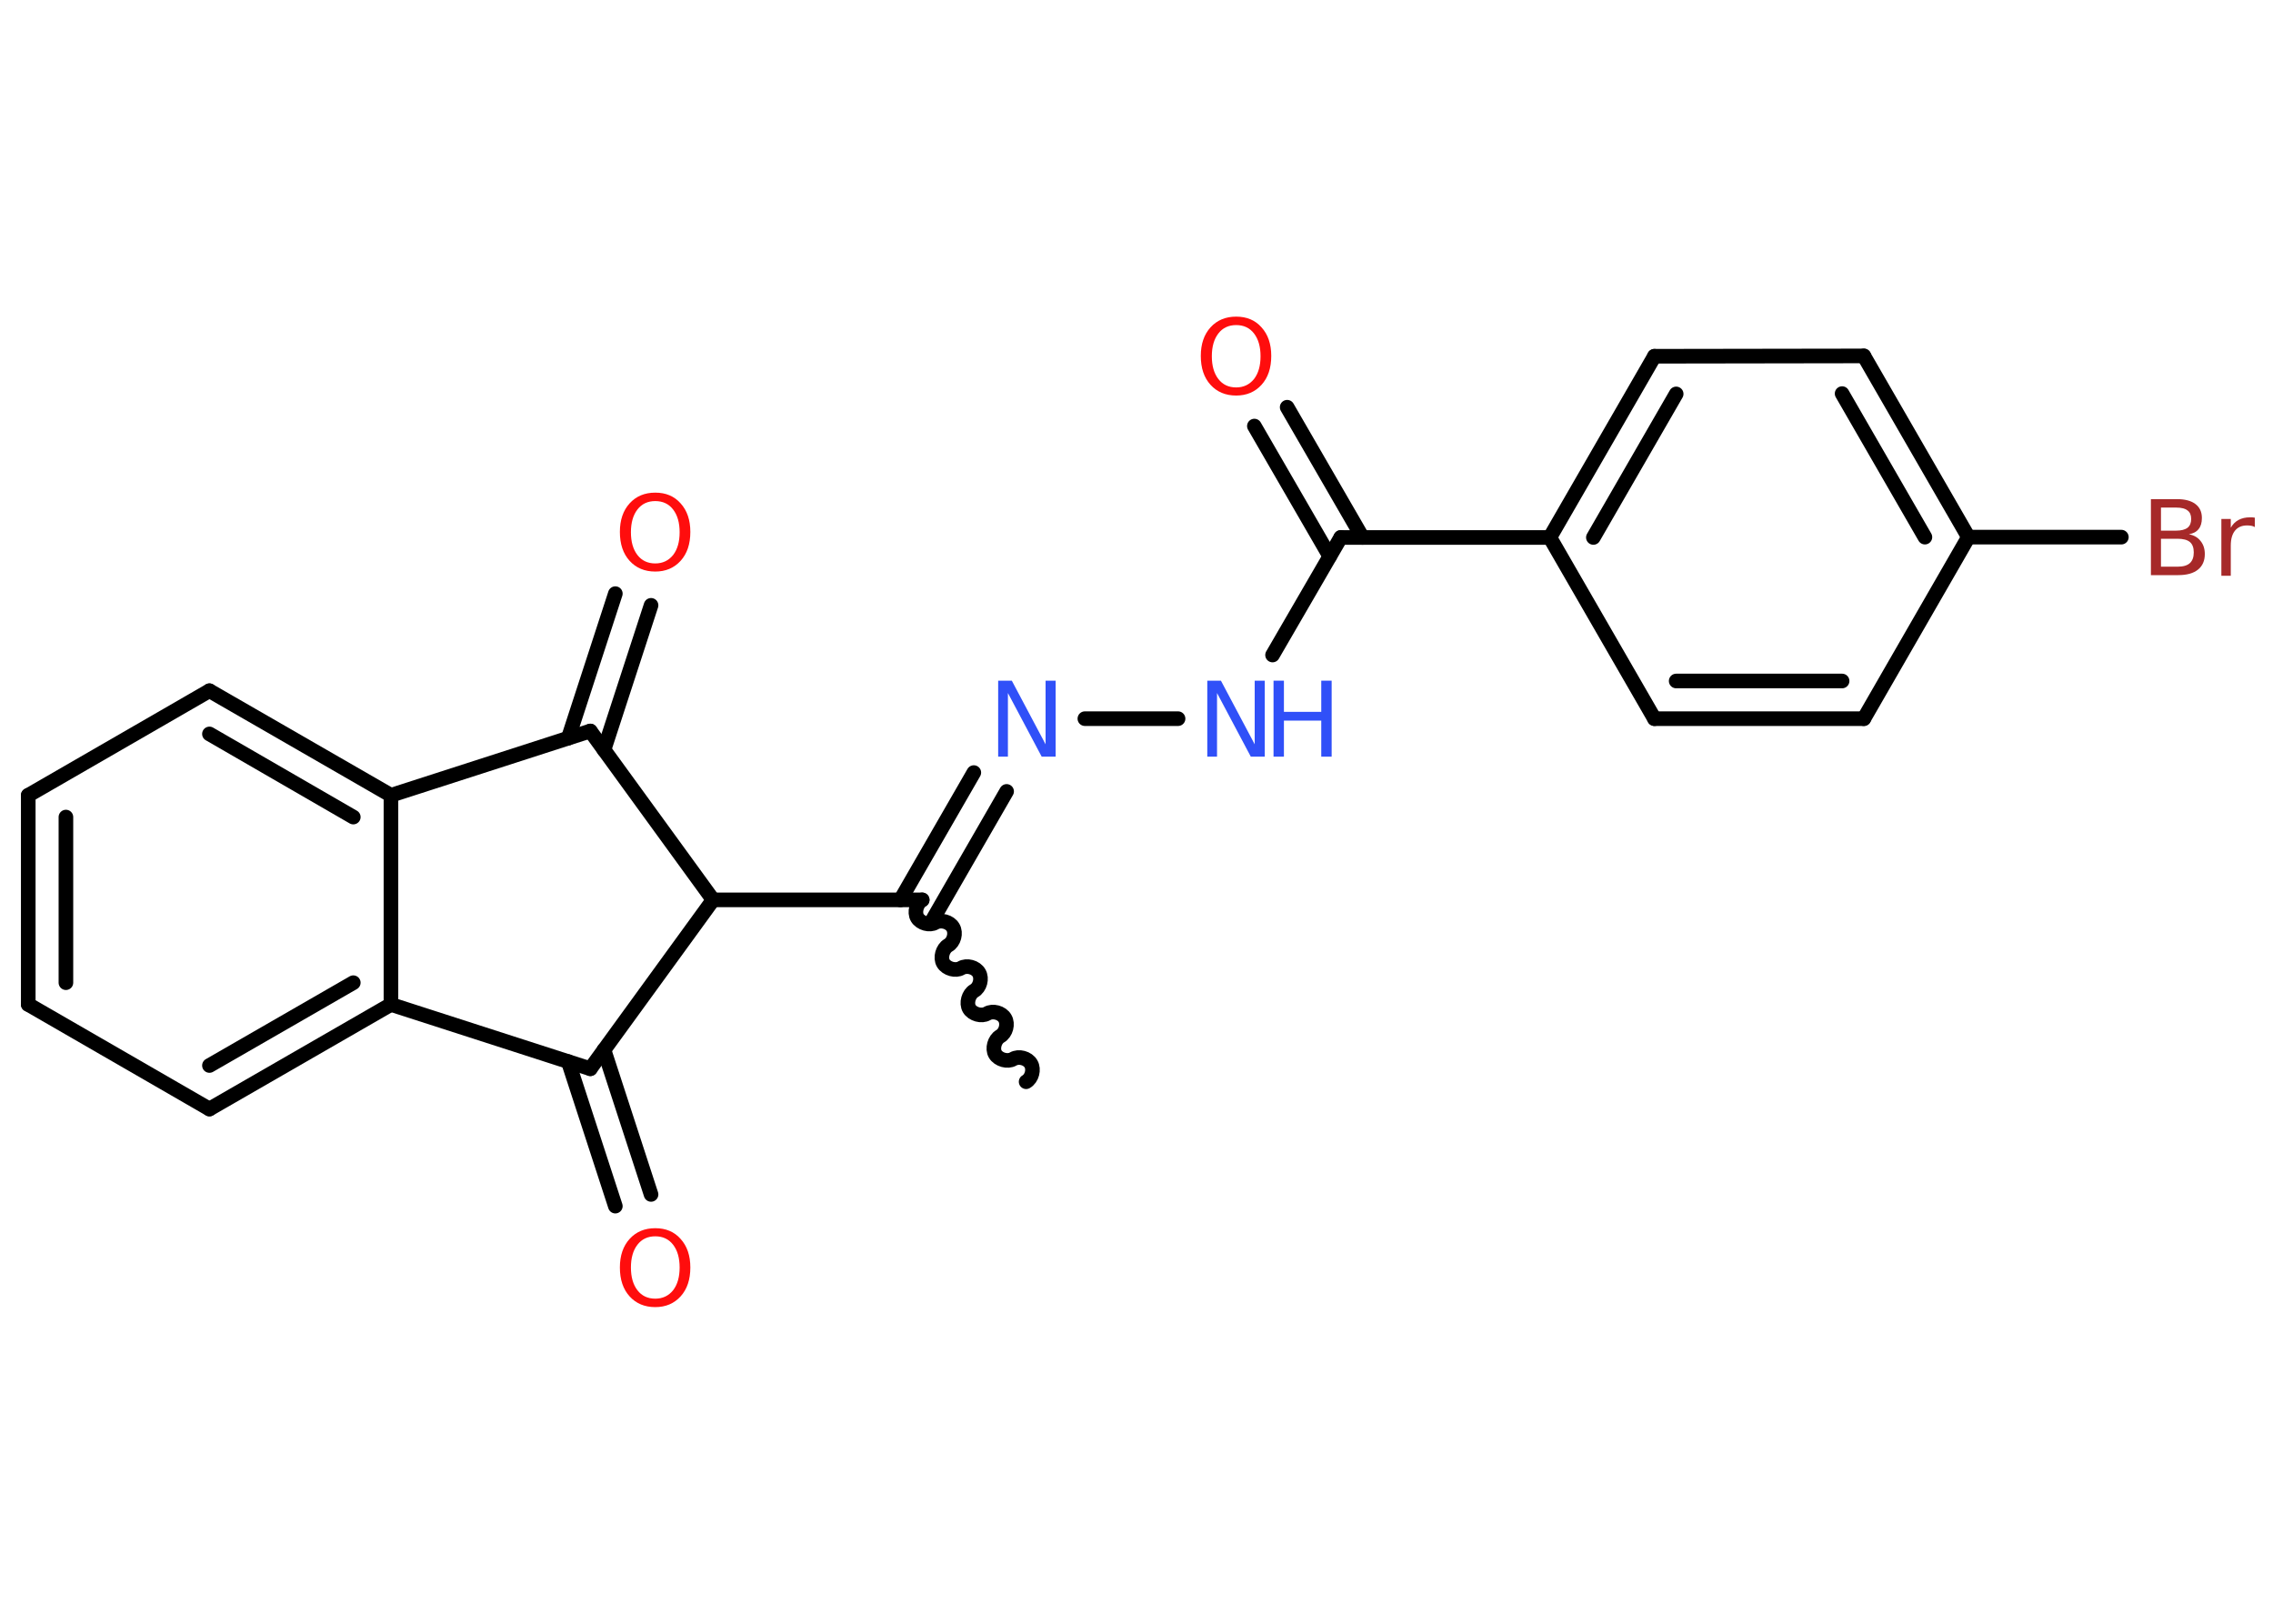 <?xml version='1.0' encoding='UTF-8'?>
<!DOCTYPE svg PUBLIC "-//W3C//DTD SVG 1.1//EN" "http://www.w3.org/Graphics/SVG/1.1/DTD/svg11.dtd">
<svg version='1.2' xmlns='http://www.w3.org/2000/svg' xmlns:xlink='http://www.w3.org/1999/xlink' width='70.0mm' height='50.0mm' viewBox='0 0 70.0 50.0'>
  <desc>Generated by the Chemistry Development Kit (http://github.com/cdk)</desc>
  <g stroke-linecap='round' stroke-linejoin='round' stroke='#000000' stroke-width='.45' fill='#FF0D0D'>
    <rect x='.0' y='.0' width='70.0' height='50.0' fill='#FFFFFF' stroke='none'/>
    <g id='mol1' class='mol'>
      <path id='mol1bnd1' class='bond' d='M28.4 27.71c-.17 .1 -.25 .38 -.15 .55c.1 .17 .38 .25 .55 .15c.17 -.1 .45 -.03 .55 .15c.1 .17 .03 .45 -.15 .55c-.17 .1 -.25 .38 -.15 .55c.1 .17 .38 .25 .55 .15c.17 -.1 .45 -.03 .55 .15c.1 .17 .03 .45 -.15 .55c-.17 .1 -.25 .38 -.15 .55c.1 .17 .38 .25 .55 .15c.17 -.1 .45 -.03 .55 .15c.1 .17 .03 .45 -.15 .55c-.17 .1 -.25 .38 -.15 .55c.1 .17 .38 .25 .55 .15c.17 -.1 .45 -.03 .55 .15c.1 .17 .03 .45 -.15 .55' fill='none' stroke='#000000' stroke-width='.45'/>
      <g id='mol1bnd2' class='bond'>
        <line x1='27.73' y1='27.71' x2='29.99' y2='23.79'/>
        <line x1='28.74' y1='28.29' x2='31.0' y2='24.37'/>
      </g>
      <line id='mol1bnd3' class='bond' x1='33.41' y1='22.13' x2='36.28' y2='22.13'/>
      <line id='mol1bnd4' class='bond' x1='39.19' y1='20.17' x2='41.29' y2='16.55'/>
      <g id='mol1bnd5' class='bond'>
        <line x1='40.95' y1='17.13' x2='38.63' y2='13.12'/>
        <line x1='41.96' y1='16.55' x2='39.64' y2='12.54'/>
      </g>
      <line id='mol1bnd6' class='bond' x1='41.29' y1='16.55' x2='47.73' y2='16.55'/>
      <g id='mol1bnd7' class='bond'>
        <line x1='50.95' y1='10.97' x2='47.73' y2='16.55'/>
        <line x1='51.62' y1='12.13' x2='49.07' y2='16.55'/>
      </g>
      <line id='mol1bnd8' class='bond' x1='50.95' y1='10.97' x2='57.4' y2='10.96'/>
      <g id='mol1bnd9' class='bond'>
        <line x1='60.62' y1='16.54' x2='57.4' y2='10.96'/>
        <line x1='59.28' y1='16.54' x2='56.73' y2='12.12'/>
      </g>
      <line id='mol1bnd10' class='bond' x1='60.62' y1='16.54' x2='65.33' y2='16.54'/>
      <line id='mol1bnd11' class='bond' x1='60.62' y1='16.54' x2='57.4' y2='22.13'/>
      <g id='mol1bnd12' class='bond'>
        <line x1='50.95' y1='22.13' x2='57.4' y2='22.13'/>
        <line x1='51.62' y1='20.97' x2='56.73' y2='20.97'/>
      </g>
      <line id='mol1bnd13' class='bond' x1='47.73' y1='16.55' x2='50.95' y2='22.13'/>
      <line id='mol1bnd14' class='bond' x1='28.4' y1='27.71' x2='21.96' y2='27.71'/>
      <line id='mol1bnd15' class='bond' x1='21.96' y1='27.71' x2='18.18' y2='22.51'/>
      <g id='mol1bnd16' class='bond'>
        <line x1='17.5' y1='22.73' x2='18.95' y2='18.28'/>
        <line x1='18.6' y1='23.09' x2='20.05' y2='18.64'/>
      </g>
      <line id='mol1bnd17' class='bond' x1='18.18' y1='22.51' x2='12.04' y2='24.49'/>
      <g id='mol1bnd18' class='bond'>
        <line x1='12.04' y1='24.49' x2='6.45' y2='21.27'/>
        <line x1='10.88' y1='25.16' x2='6.45' y2='22.6'/>
      </g>
      <line id='mol1bnd19' class='bond' x1='6.45' y1='21.27' x2='.87' y2='24.49'/>
      <g id='mol1bnd20' class='bond'>
        <line x1='.87' y1='24.49' x2='.87' y2='30.93'/>
        <line x1='2.03' y1='25.16' x2='2.03' y2='30.26'/>
      </g>
      <line id='mol1bnd21' class='bond' x1='.87' y1='30.93' x2='6.45' y2='34.15'/>
      <g id='mol1bnd22' class='bond'>
        <line x1='6.45' y1='34.15' x2='12.04' y2='30.93'/>
        <line x1='6.45' y1='32.81' x2='10.88' y2='30.26'/>
      </g>
      <line id='mol1bnd23' class='bond' x1='12.04' y1='24.49' x2='12.04' y2='30.93'/>
      <line id='mol1bnd24' class='bond' x1='12.04' y1='30.93' x2='18.18' y2='32.91'/>
      <line id='mol1bnd25' class='bond' x1='21.96' y1='27.71' x2='18.18' y2='32.91'/>
      <g id='mol1bnd26' class='bond'>
        <line x1='18.6' y1='32.33' x2='20.05' y2='36.78'/>
        <line x1='17.5' y1='32.69' x2='18.95' y2='37.14'/>
      </g>
      <path id='mol1atm3' class='atom' d='M30.74 20.96h.42l1.04 1.96v-1.96h.31v2.34h-.43l-1.04 -1.96v1.96h-.3v-2.34z' stroke='none' fill='#3050F8'/>
      <g id='mol1atm4' class='atom'>
        <path d='M37.18 20.96h.42l1.04 1.96v-1.96h.31v2.34h-.43l-1.04 -1.96v1.96h-.3v-2.34z' stroke='none' fill='#3050F8'/>
        <path d='M39.22 20.96h.32v.96h1.15v-.96h.32v2.34h-.32v-1.11h-1.15v1.11h-.32v-2.34z' stroke='none' fill='#3050F8'/>
      </g>
      <path id='mol1atm6' class='atom' d='M38.07 10.01q-.35 .0 -.55 .26q-.2 .26 -.2 .7q.0 .44 .2 .7q.2 .26 .55 .26q.34 .0 .55 -.26q.2 -.26 .2 -.7q.0 -.44 -.2 -.7q-.2 -.26 -.55 -.26zM38.07 9.75q.49 .0 .78 .33q.3 .33 .3 .88q.0 .56 -.3 .89q-.3 .33 -.78 .33q-.49 .0 -.79 -.33q-.3 -.33 -.3 -.89q.0 -.55 .3 -.88q.3 -.33 .79 -.33z' stroke='none'/>
      <path id='mol1atm11' class='atom' d='M66.55 16.59v.86h.51q.26 .0 .38 -.11q.12 -.11 .12 -.33q.0 -.22 -.12 -.32q-.12 -.1 -.38 -.1h-.51zM66.55 15.63v.71h.47q.23 .0 .35 -.09q.11 -.09 .11 -.27q.0 -.18 -.11 -.26q-.11 -.09 -.35 -.09h-.47zM66.24 15.37h.81q.36 .0 .56 .15q.2 .15 .2 .43q.0 .22 -.1 .34q-.1 .13 -.3 .16q.24 .05 .36 .21q.13 .16 .13 .4q.0 .31 -.21 .48q-.21 .17 -.61 .17h-.84v-2.34zM69.44 16.23q-.05 -.03 -.11 -.04q-.06 -.01 -.13 -.01q-.24 .0 -.37 .16q-.13 .16 -.13 .46v.93h-.29v-1.75h.29v.27q.09 -.16 .24 -.24q.15 -.08 .35 -.08q.03 .0 .07 .0q.03 .0 .08 .01v.3z' stroke='none' fill='#A62929'/>
      <path id='mol1atm16' class='atom' d='M20.18 15.43q-.35 .0 -.55 .26q-.2 .26 -.2 .7q.0 .44 .2 .7q.2 .26 .55 .26q.34 .0 .55 -.26q.2 -.26 .2 -.7q.0 -.44 -.2 -.7q-.2 -.26 -.55 -.26zM20.18 15.17q.49 .0 .78 .33q.3 .33 .3 .88q.0 .56 -.3 .89q-.3 .33 -.78 .33q-.49 .0 -.79 -.33q-.3 -.33 -.3 -.89q.0 -.55 .3 -.88q.3 -.33 .79 -.33z' stroke='none'/>
      <path id='mol1atm24' class='atom' d='M20.18 38.07q-.35 .0 -.55 .26q-.2 .26 -.2 .7q.0 .44 .2 .7q.2 .26 .55 .26q.34 .0 .55 -.26q.2 -.26 .2 -.7q.0 -.44 -.2 -.7q-.2 -.26 -.55 -.26zM20.18 37.82q.49 .0 .78 .33q.3 .33 .3 .88q.0 .56 -.3 .89q-.3 .33 -.78 .33q-.49 .0 -.79 -.33q-.3 -.33 -.3 -.89q.0 -.55 .3 -.88q.3 -.33 .79 -.33z' stroke='none'/>
    </g>
  </g>
</svg>
